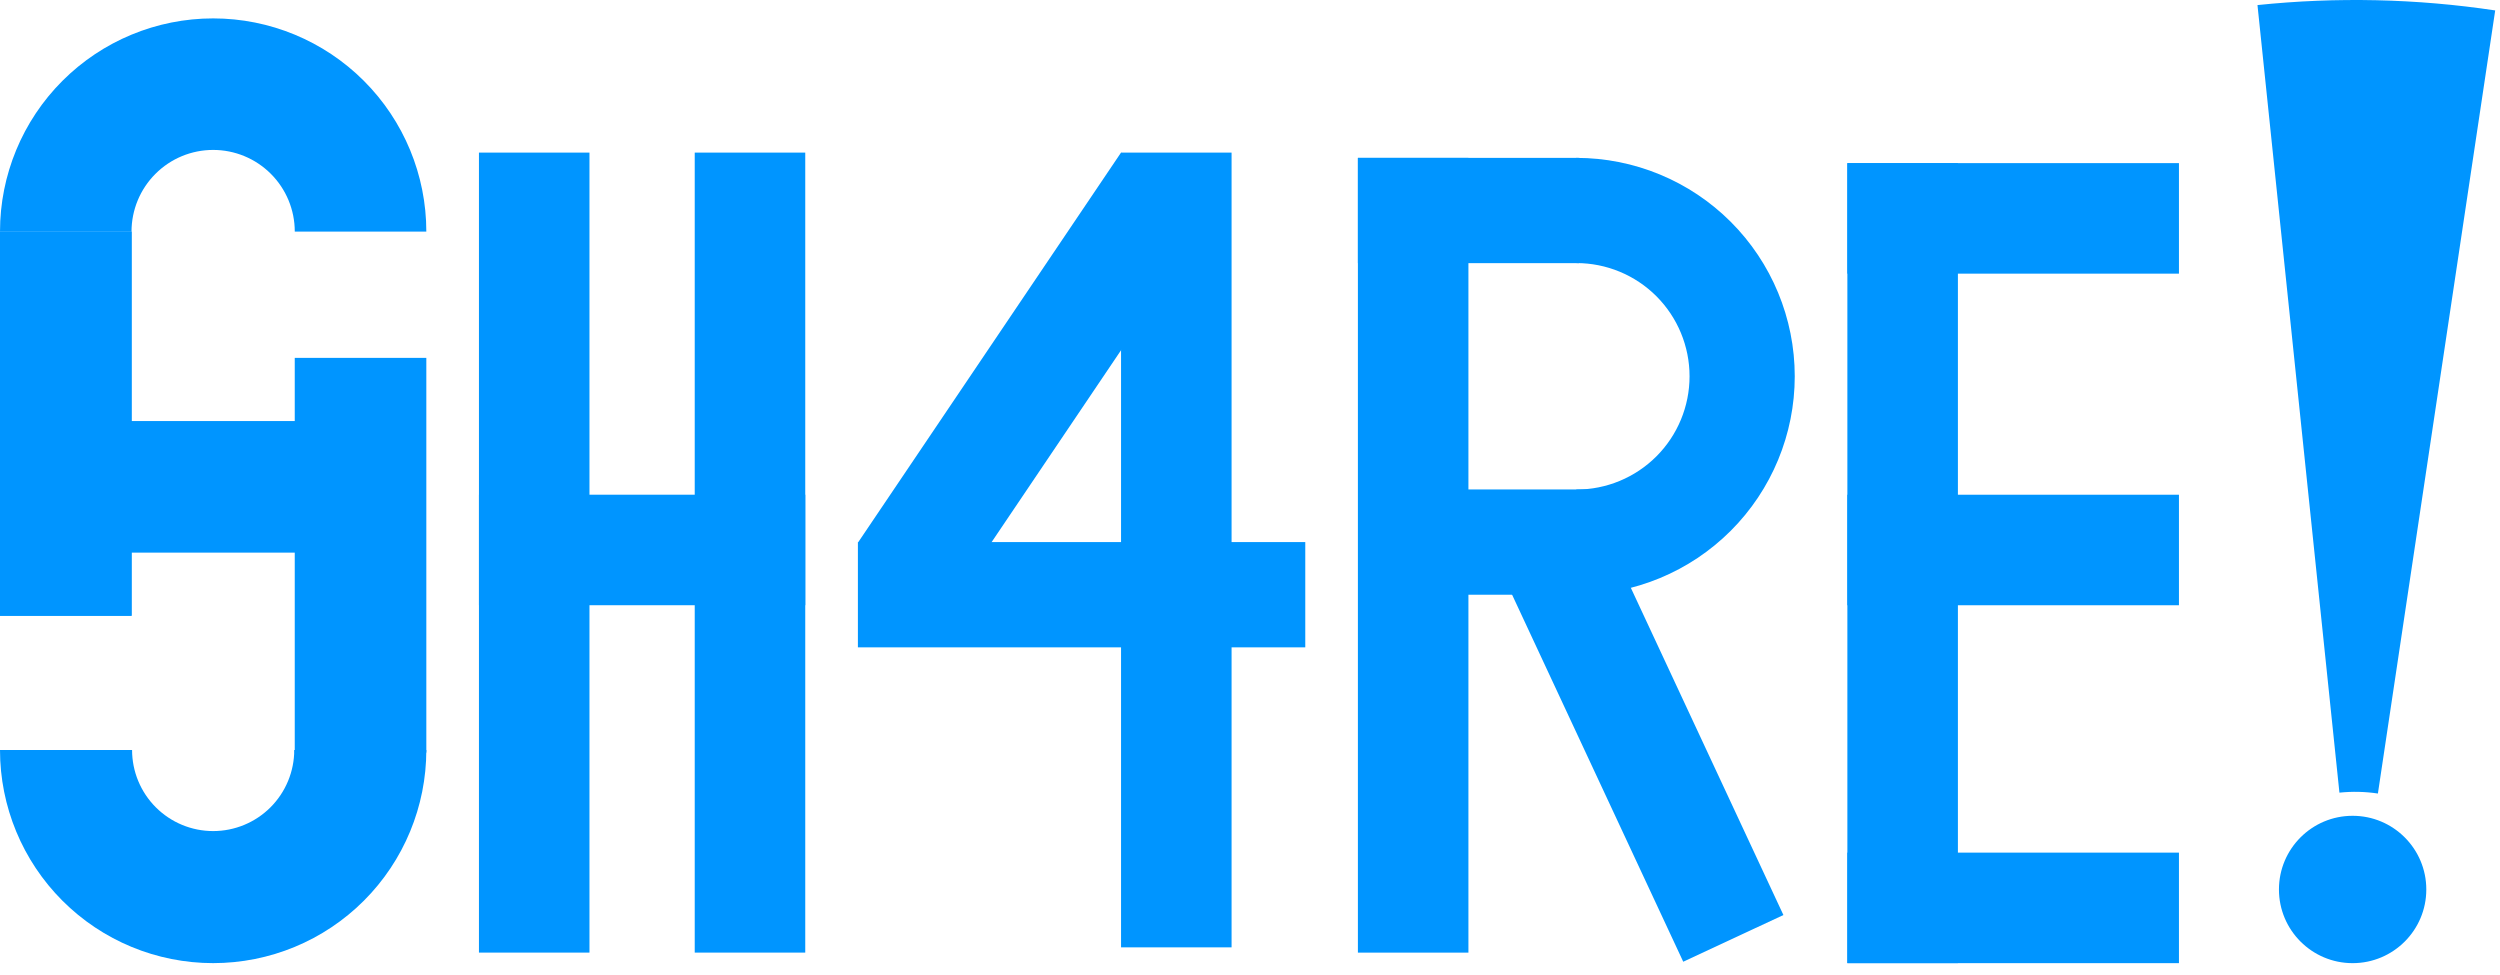 <svg width="100" height="39" viewBox="0 0 100 39" fill="none" xmlns="http://www.w3.org/2000/svg">
<g clip-path="url(#clip0_359_1961)">
<path d="M17.053 9.263C17.053 7.001 16.154 4.833 14.555 3.234C12.956 1.635 10.788 0.736 8.526 0.736C6.265 0.736 4.096 1.635 2.497 3.234C0.898 4.833 3.4145e-07 7.001 0 9.263H5.261C5.261 8.397 5.605 7.566 6.218 6.954C6.83 6.341 7.66 5.997 8.526 5.997C9.392 5.997 10.223 6.341 10.835 6.954C11.447 7.566 11.791 8.397 11.791 9.263H17.053Z" fill="#0095FF"/>
<path d="M99.808 0.417C96.66 -0.055 93.465 -0.126 90.299 0.203L93.577 31.706C94.09 31.653 94.607 31.664 95.116 31.741L99.808 0.417Z" fill="#0095FF"/>
<ellipse cx="94.105" cy="35.579" rx="2.947" ry="2.947" fill="#0095FF"/>
<path d="M63.053 23.789C65.37 23.789 67.592 22.869 69.231 21.23C70.869 19.592 71.79 17.369 71.79 15.052C71.79 12.735 70.869 10.513 69.231 8.874C67.592 7.236 65.37 6.315 63.053 6.315V10.523C64.254 10.523 65.406 11 66.256 11.849C67.105 12.699 67.582 13.851 67.582 15.052C67.582 16.254 67.105 17.406 66.256 18.255C65.406 19.105 64.254 19.582 63.053 19.582V23.789Z" fill="#0095FF"/>
<rect y="9.263" width="5.263" height="15.368" fill="#0095FF"/>
<rect y="9.263" width="5.263" height="15.368" fill="#0095FF"/>
<path d="M-2.09808e-05 29.999C-2.09808e-05 32.26 0.898 34.429 2.497 36.028C4.096 37.627 6.265 38.525 8.526 38.525C10.788 38.525 12.956 37.627 14.555 36.028C16.154 34.429 17.053 32.26 17.053 29.999H11.77C11.77 30.859 11.428 31.684 10.82 32.293C10.212 32.901 9.387 33.243 8.526 33.243C7.666 33.243 6.841 32.901 6.233 32.293C5.624 31.684 5.283 30.859 5.283 29.999H-2.09808e-05Z" fill="#0095FF"/>
<rect x="17.053" y="30.105" width="5.263" height="15.79" transform="rotate(180 17.053 30.105)" fill="#0095FF"/>
<rect x="0.632" y="22.105" width="5.263" height="15.79" transform="rotate(-90 0.632 22.105)" fill="#0095FF"/>
<rect x="19.158" y="24.209" width="4.421" height="13.053" transform="rotate(-90 19.158 24.209)" fill="#0095FF"/>
<rect x="54.316" y="10.526" width="4.211" height="8.842" transform="rotate(-90 54.316 10.526)" fill="#0095FF"/>
<rect x="54.737" y="23.789" width="4.211" height="8.842" transform="rotate(-90 54.737 23.789)" fill="#0095FF"/>
<rect x="73.895" y="6.525" width="4.421" height="32" fill="#0095FF"/>
<rect x="87.158" y="6.525" width="4.421" height="13.263" transform="rotate(90 87.158 6.525)" fill="#0095FF"/>
<rect x="87.158" y="34.105" width="4.421" height="13.263" transform="rotate(90 87.158 34.105)" fill="#0095FF"/>
<rect x="87.158" y="19.789" width="4.421" height="13.263" transform="rotate(90 87.158 19.789)" fill="#0095FF"/>
<rect x="19.158" y="6.104" width="4.421" height="32" fill="#0095FF"/>
<rect x="27.789" y="6.104" width="4.421" height="32" fill="#0095FF"/>
<rect x="44.841" y="6.104" width="4.421" height="18.8" transform="rotate(34 44.841 6.104)" fill="#0095FF"/>
<rect x="34.316" y="25.894" width="4.211" height="17.895" transform="rotate(-90 34.316 25.894)" fill="#0095FF"/>
<rect x="44.842" y="6.104" width="4.421" height="31.79" fill="#0095FF"/>
<rect x="54.316" y="6.315" width="4.421" height="31.79" fill="#0095FF"/>
<rect x="59.752" y="22.219" width="4.421" height="17.93" transform="rotate(-25 59.752 22.219)" fill="#0095FF"/>
</g>
<defs>
<clipPath id="clip0_359_1961">
<rect width="100" height="39" fill="white"/>
</clipPath>
</defs>
</svg>
